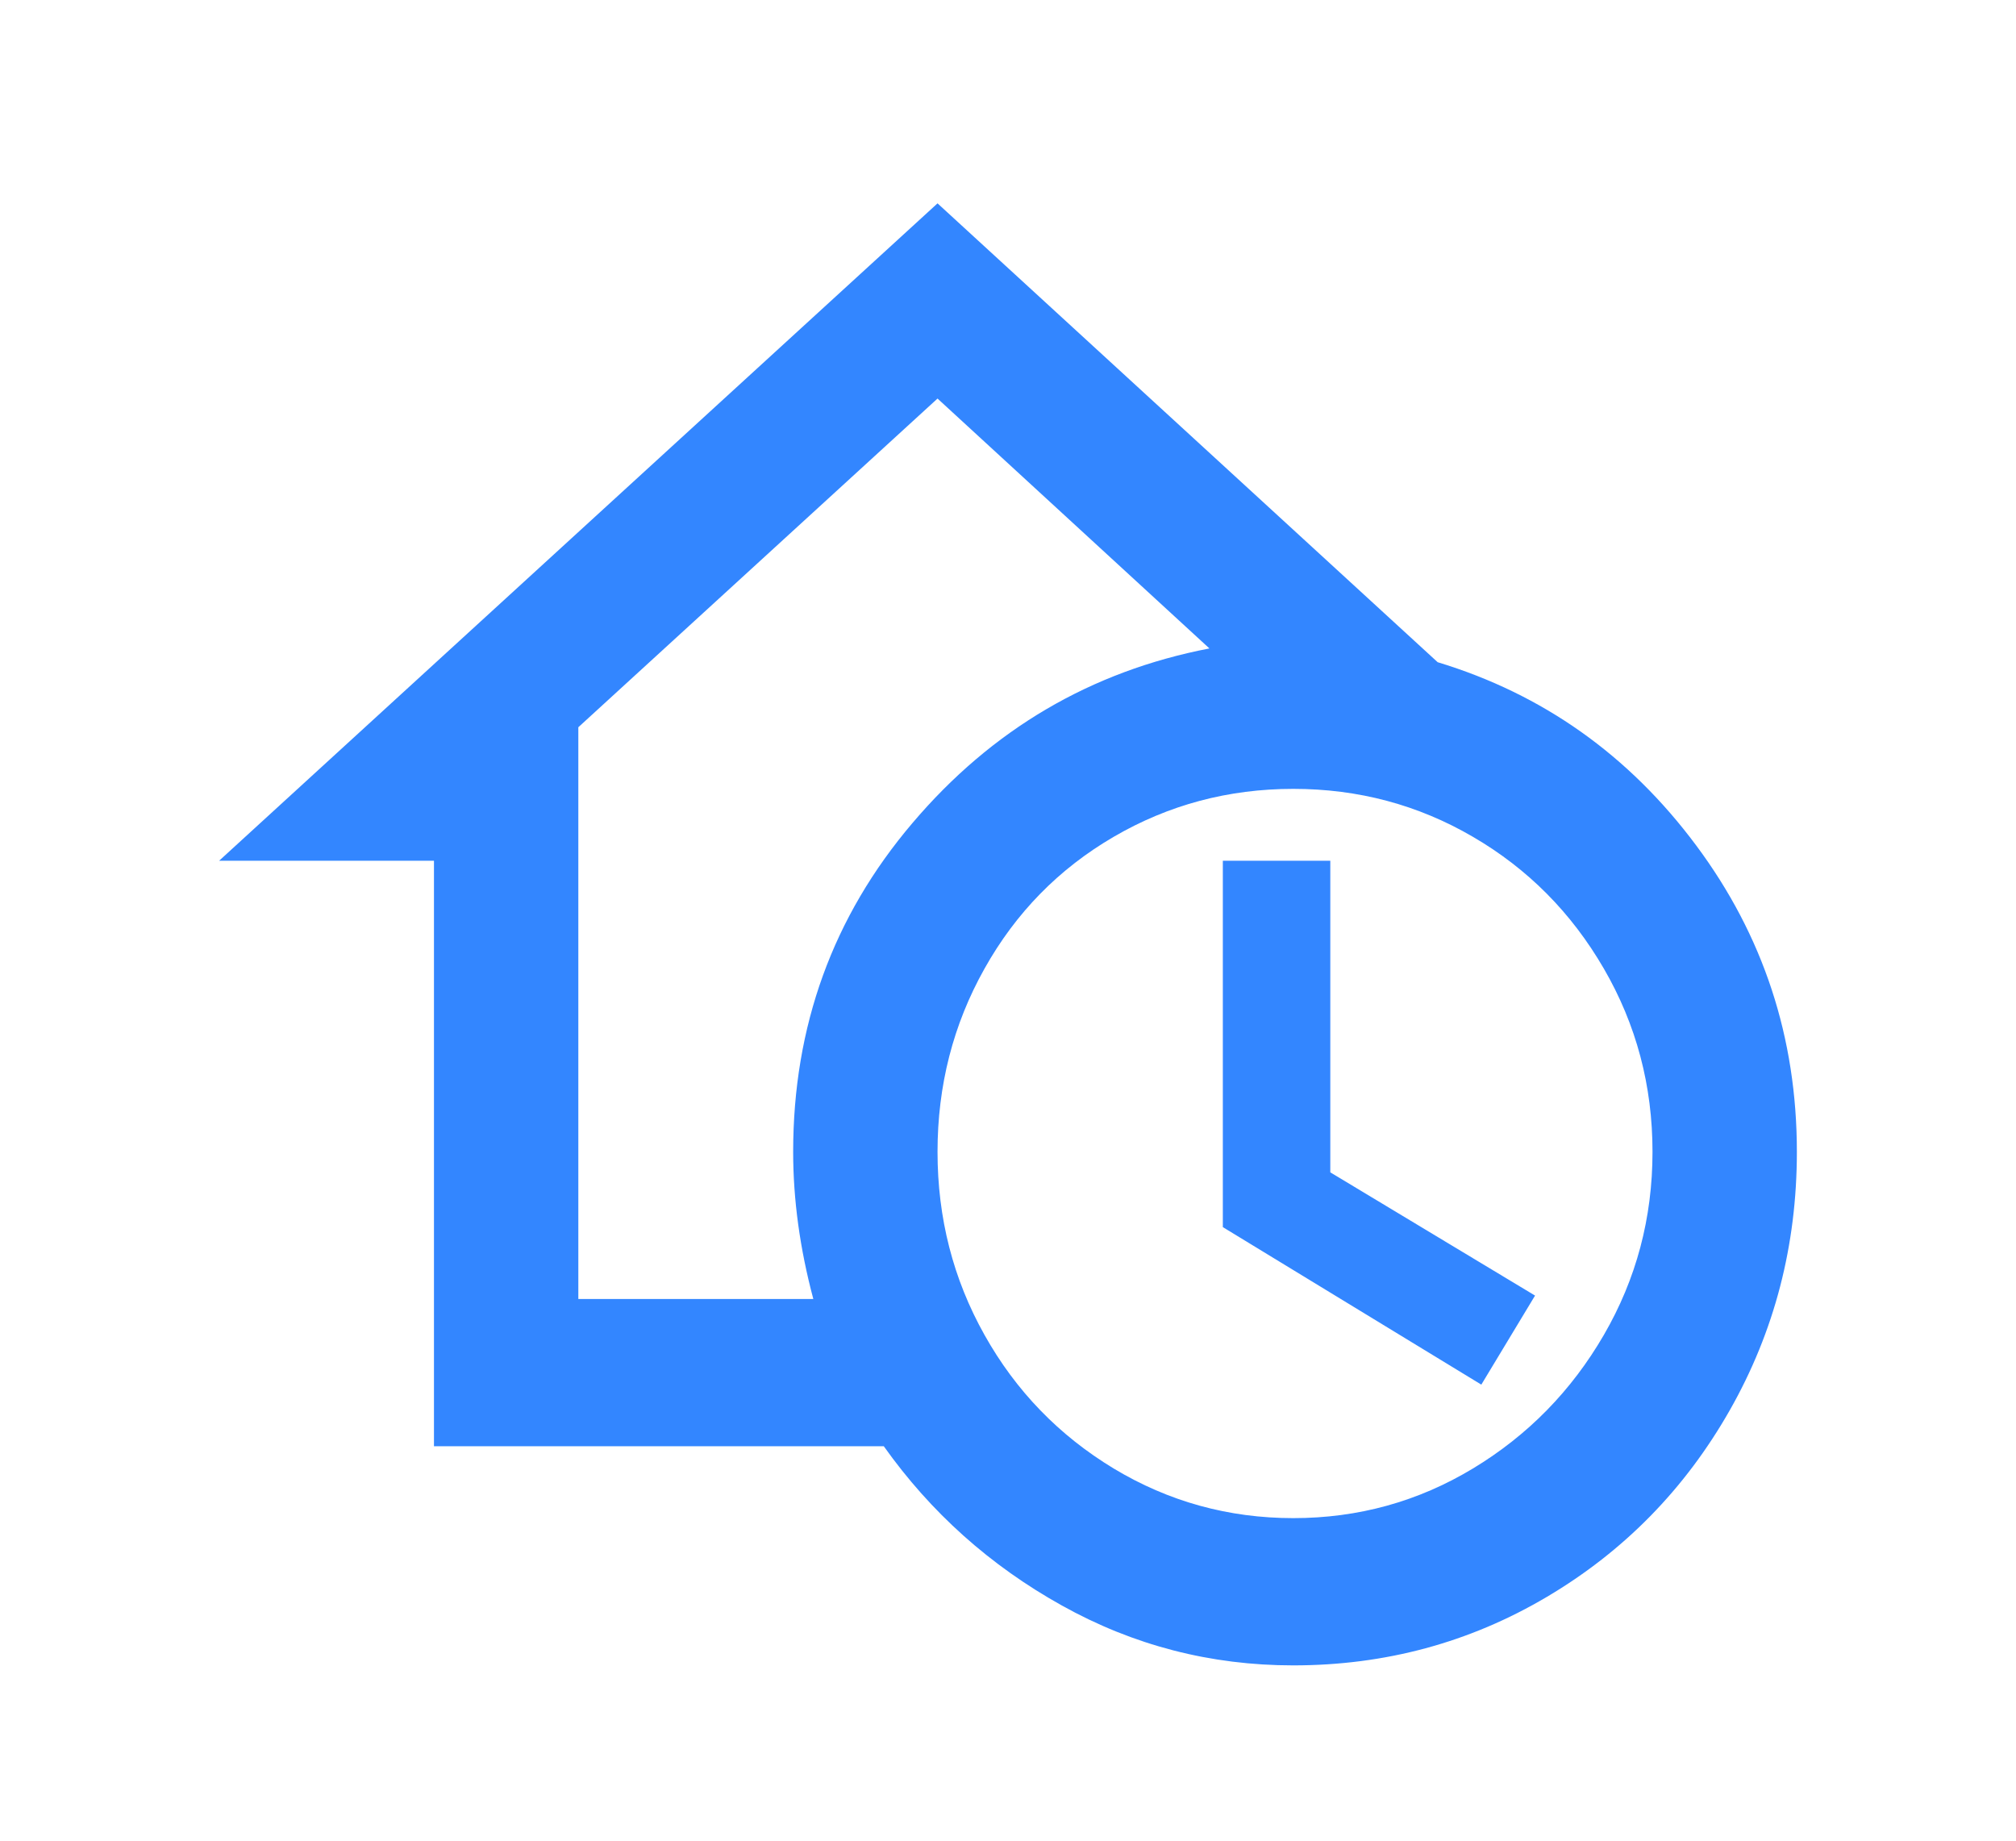 <svg width="23" height="21" viewBox="0 0 23 21" fill="none" xmlns="http://www.w3.org/2000/svg">
<path d="M15.177 13.375L17.513 14.781L16.9 15.797L13.951 14V9.82H15.177V13.375ZM20.5 13.141C20.5 14.208 20.245 15.191 19.734 16.09C19.223 16.988 18.528 17.698 17.647 18.219C16.766 18.74 15.802 19 14.755 19C13.811 19 12.93 18.772 12.113 18.316C11.296 17.861 10.619 17.255 10.083 16.5H4.951V9.82H2.5L10.696 2.32L16.402 7.555C17.602 7.919 18.585 8.616 19.351 9.645C20.117 10.673 20.5 11.838 20.5 13.141ZM9.279 14.82C9.126 14.247 9.049 13.688 9.049 13.141C9.049 11.708 9.502 10.458 10.409 9.391C11.315 8.323 12.445 7.659 13.798 7.398L10.696 4.547L6.598 8.297V14.82H9.279ZM18.853 13.141C18.853 12.385 18.668 11.689 18.298 11.051C17.928 10.413 17.43 9.911 16.804 9.547C16.179 9.182 15.496 9 14.755 9C14.015 9 13.332 9.182 12.706 9.547C12.081 9.911 11.589 10.413 11.232 11.051C10.874 11.689 10.696 12.385 10.696 13.141C10.696 13.896 10.874 14.592 11.232 15.23C11.589 15.868 12.081 16.376 12.706 16.754C13.332 17.131 14.015 17.32 14.755 17.32C15.496 17.32 16.179 17.131 16.804 16.754C17.43 16.376 17.928 15.868 18.298 15.23C18.668 14.592 18.853 13.896 18.853 13.141Z" fill="#3386FF"/>
</svg>
